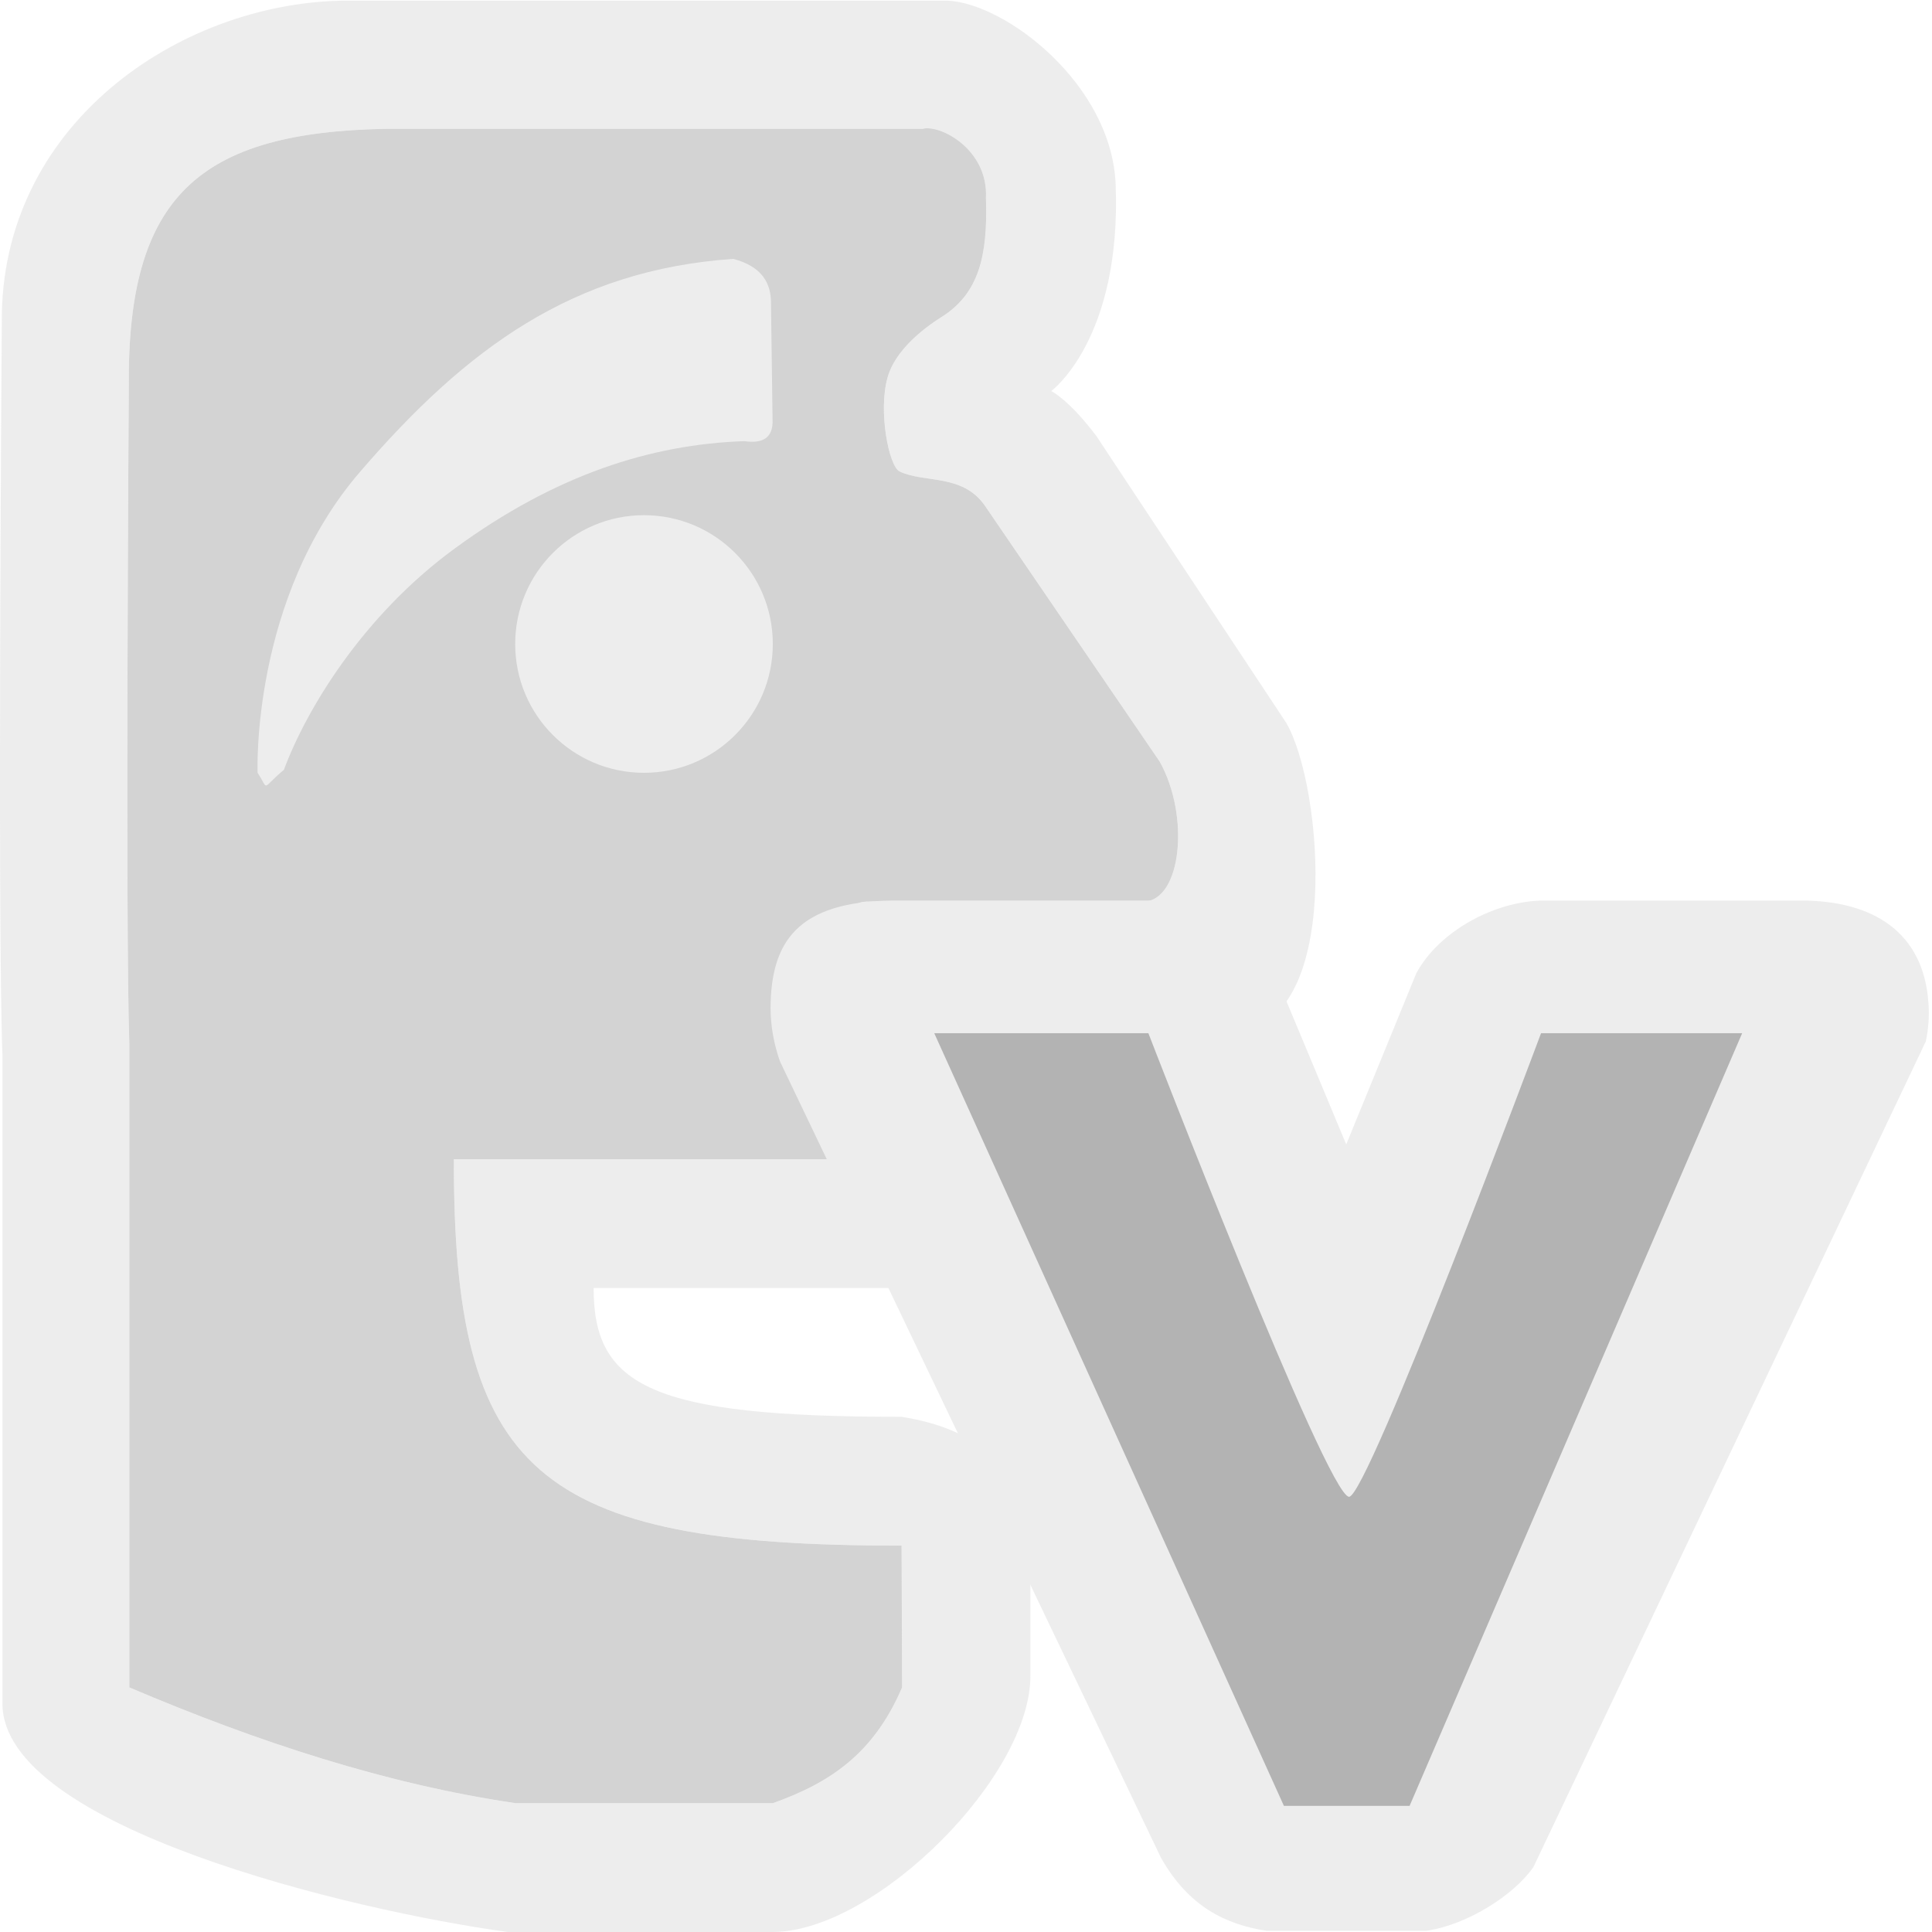 <?xml version="1.0" encoding="UTF-8" standalone="no"?>
<!DOCTYPE svg PUBLIC "-//W3C//DTD SVG 1.1//EN" "http://www.w3.org/Graphics/SVG/1.1/DTD/svg11.dtd">
<svg width="100%" height="100%" viewBox="0 0 15 15" version="1.1" xmlns="http://www.w3.org/2000/svg" xmlns:xlink="http://www.w3.org/1999/xlink" xml:space="preserve" xmlns:serif="http://www.serif.com/" style="fill-rule:evenodd;clip-rule:evenodd;stroke-linejoin:round;stroke-miterlimit:1.414;">
    <g transform="matrix(1,0,0,1,-100,-125)">
        <g id="ObjectIcons_SoundVoiceVirtual_dis" transform="matrix(1,0,0,1,-140,60)">
            <g opacity="0.3">
                <g id="Icons" transform="matrix(1,0,0,1,240,65)">
                    <g transform="matrix(1,0,0,1,-40,-25)">
                        <g id="Base-Block" serif:id="Base Block">
                            <path d="M55,27.1C55,25.941 54.059,25 52.9,25L42.1,25C40.941,25 40,25.941 40,27.1L40,37.9C40,39.059 40.941,40 42.1,40L52.9,40C54.059,40 55,39.059 55,37.9L55,27.1Z" style="fill-opacity:0;"/>
                        </g>
                    </g>
                    <g transform="matrix(1,0,0,1,-200,-85)">
                        <path d="M207.357,85.005C207.807,85.025 208.632,85.653 208.662,86.434C208.708,87.636 208.162,88.036 208.162,88.036C208.162,88.036 208.298,88.101 208.512,88.385L209.985,90.61C210.275,91.102 210.426,92.985 209.576,93.006L208.259,93.012L208.492,94.008C208.653,94.589 207.528,94.904 207,95L204.609,95C204.608,95.763 205.058,96.001 207,96C207.577,96.092 207.956,96.38 208,97L208,98C208.013,98.782 206.809,99.988 206.008,100L203.942,100C202.719,99.832 200.019,99.184 200.019,98.227L200.019,93.196C199.979,92.123 200.014,87.508 200.014,87.508C199.998,85.97 201.388,85.026 202.662,85.005L207.357,85.005ZM203,86C201.542,86.026 200.986,86.527 201,88C201,88 200.972,92.172 201.004,93.101L201.004,98.101C202.005,98.527 203.007,98.854 204.004,99L206,99C206.445,98.842 206.784,98.615 207.004,98.101L207,97C204.154,97.002 203.52,96.428 203.524,94L207,94C207.431,93.917 207.419,93.791 207.289,93.287L206.644,92.105C206.621,92.037 206.649,92.002 206.728,92L208.88,92C209.172,91.992 209.241,91.34 209.004,90.913L207.644,88.922C207.469,88.676 207.175,88.752 206.984,88.66C206.902,88.62 206.816,88.191 206.892,87.928C206.967,87.664 207.293,87.473 207.325,87.452C207.595,87.273 207.671,86.994 207.655,86.537C207.674,86.161 207.3,85.964 207.163,86L203,86Z" style="fill:rgb(196,196,196);"/>
                    </g>
                    <g transform="matrix(1,0,0,1,-199.996,-83.899)">
                        <path d="M201,97C202.001,97.426 203.003,97.753 204,97.899L205.996,97.899C206.441,97.741 206.78,97.514 207,97L206.996,95.899C204.15,95.901 203.516,95.327 203.52,92.899L206.996,92.899C207.427,92.816 207.415,92.69 207.285,92.186L206.64,91.004C206.617,90.936 206.645,90.901 206.724,90.899L208.876,90.899C209.168,90.891 209.237,90.238 209,89.812L207.64,87.821C207.465,87.575 207.171,87.651 206.98,87.559C206.898,87.519 206.812,87.09 206.888,86.827C206.963,86.563 207.289,86.372 207.321,86.351C207.591,86.172 207.667,85.893 207.651,85.436C207.67,85.059 207.296,84.863 207.159,84.899L204.996,84.899L202.996,84.899C201.538,84.925 200.982,85.426 200.996,86.899C200.996,86.899 200.968,91.071 201,92L201,97Z" style="fill:rgb(108,108,108);"/>
                    </g>
                    <g transform="matrix(2.038,0,0,1.838,-135.165,-116.667)">
                        <path d="M71.147,71.631C70.992,71.604 70.851,71.53 70.745,71.322L69.294,67.959C69.271,67.887 69.258,67.81 69.258,67.733C69.259,67.453 69.361,67.284 69.721,67.279L70.746,67.279C70.939,67.316 71.089,67.426 71.181,67.592L71.451,68.309L71.718,67.586C71.804,67.409 72.017,67.28 72.203,67.279L73.181,67.279C73.457,67.278 73.651,67.412 73.669,67.712C73.673,67.767 73.669,67.821 73.659,67.874L72.164,71.362C72.088,71.483 71.907,71.608 71.755,71.631L71.147,71.631Z" style="fill:rgb(196,196,196);fill-rule:nonzero;"/>
                    </g>
                    <g transform="matrix(1.218,0,0,1.184,-76.573,-71.227)">
                        <path d="M71.052,72L68.823,66.933L70.188,66.933C70.188,66.933 71.327,69.968 71.467,69.973C71.585,69.978 72.691,66.933 72.691,66.933L73.973,66.933L71.853,72L71.052,72Z" style="fill-rule:nonzero;"/>
                    </g>
                    <g transform="matrix(1,0,0,1,-199.248,-84.074)">
                        <path d="M205.234,86.433C205.236,86.271 205.163,86.143 204.941,86.084C203.696,86.17 202.868,86.779 202.042,87.739C201.195,88.723 201.248,90.074 201.248,90.074C201.341,90.215 201.27,90.202 201.452,90.051C201.627,89.58 202.066,88.853 202.779,88.332C203.565,87.757 204.304,87.524 205.027,87.499C205.17,87.52 205.253,87.474 205.246,87.329L205.234,86.433Z" style="fill:rgb(196,196,196);"/>
                    </g>
                    <g transform="matrix(1,0,0,1,-198,-84)">
                        <circle cx="203" cy="89" r="1" style="fill:rgb(196,196,196);"/>
                    </g>
                </g>
            </g>
        </g>
    </g>
</svg>

